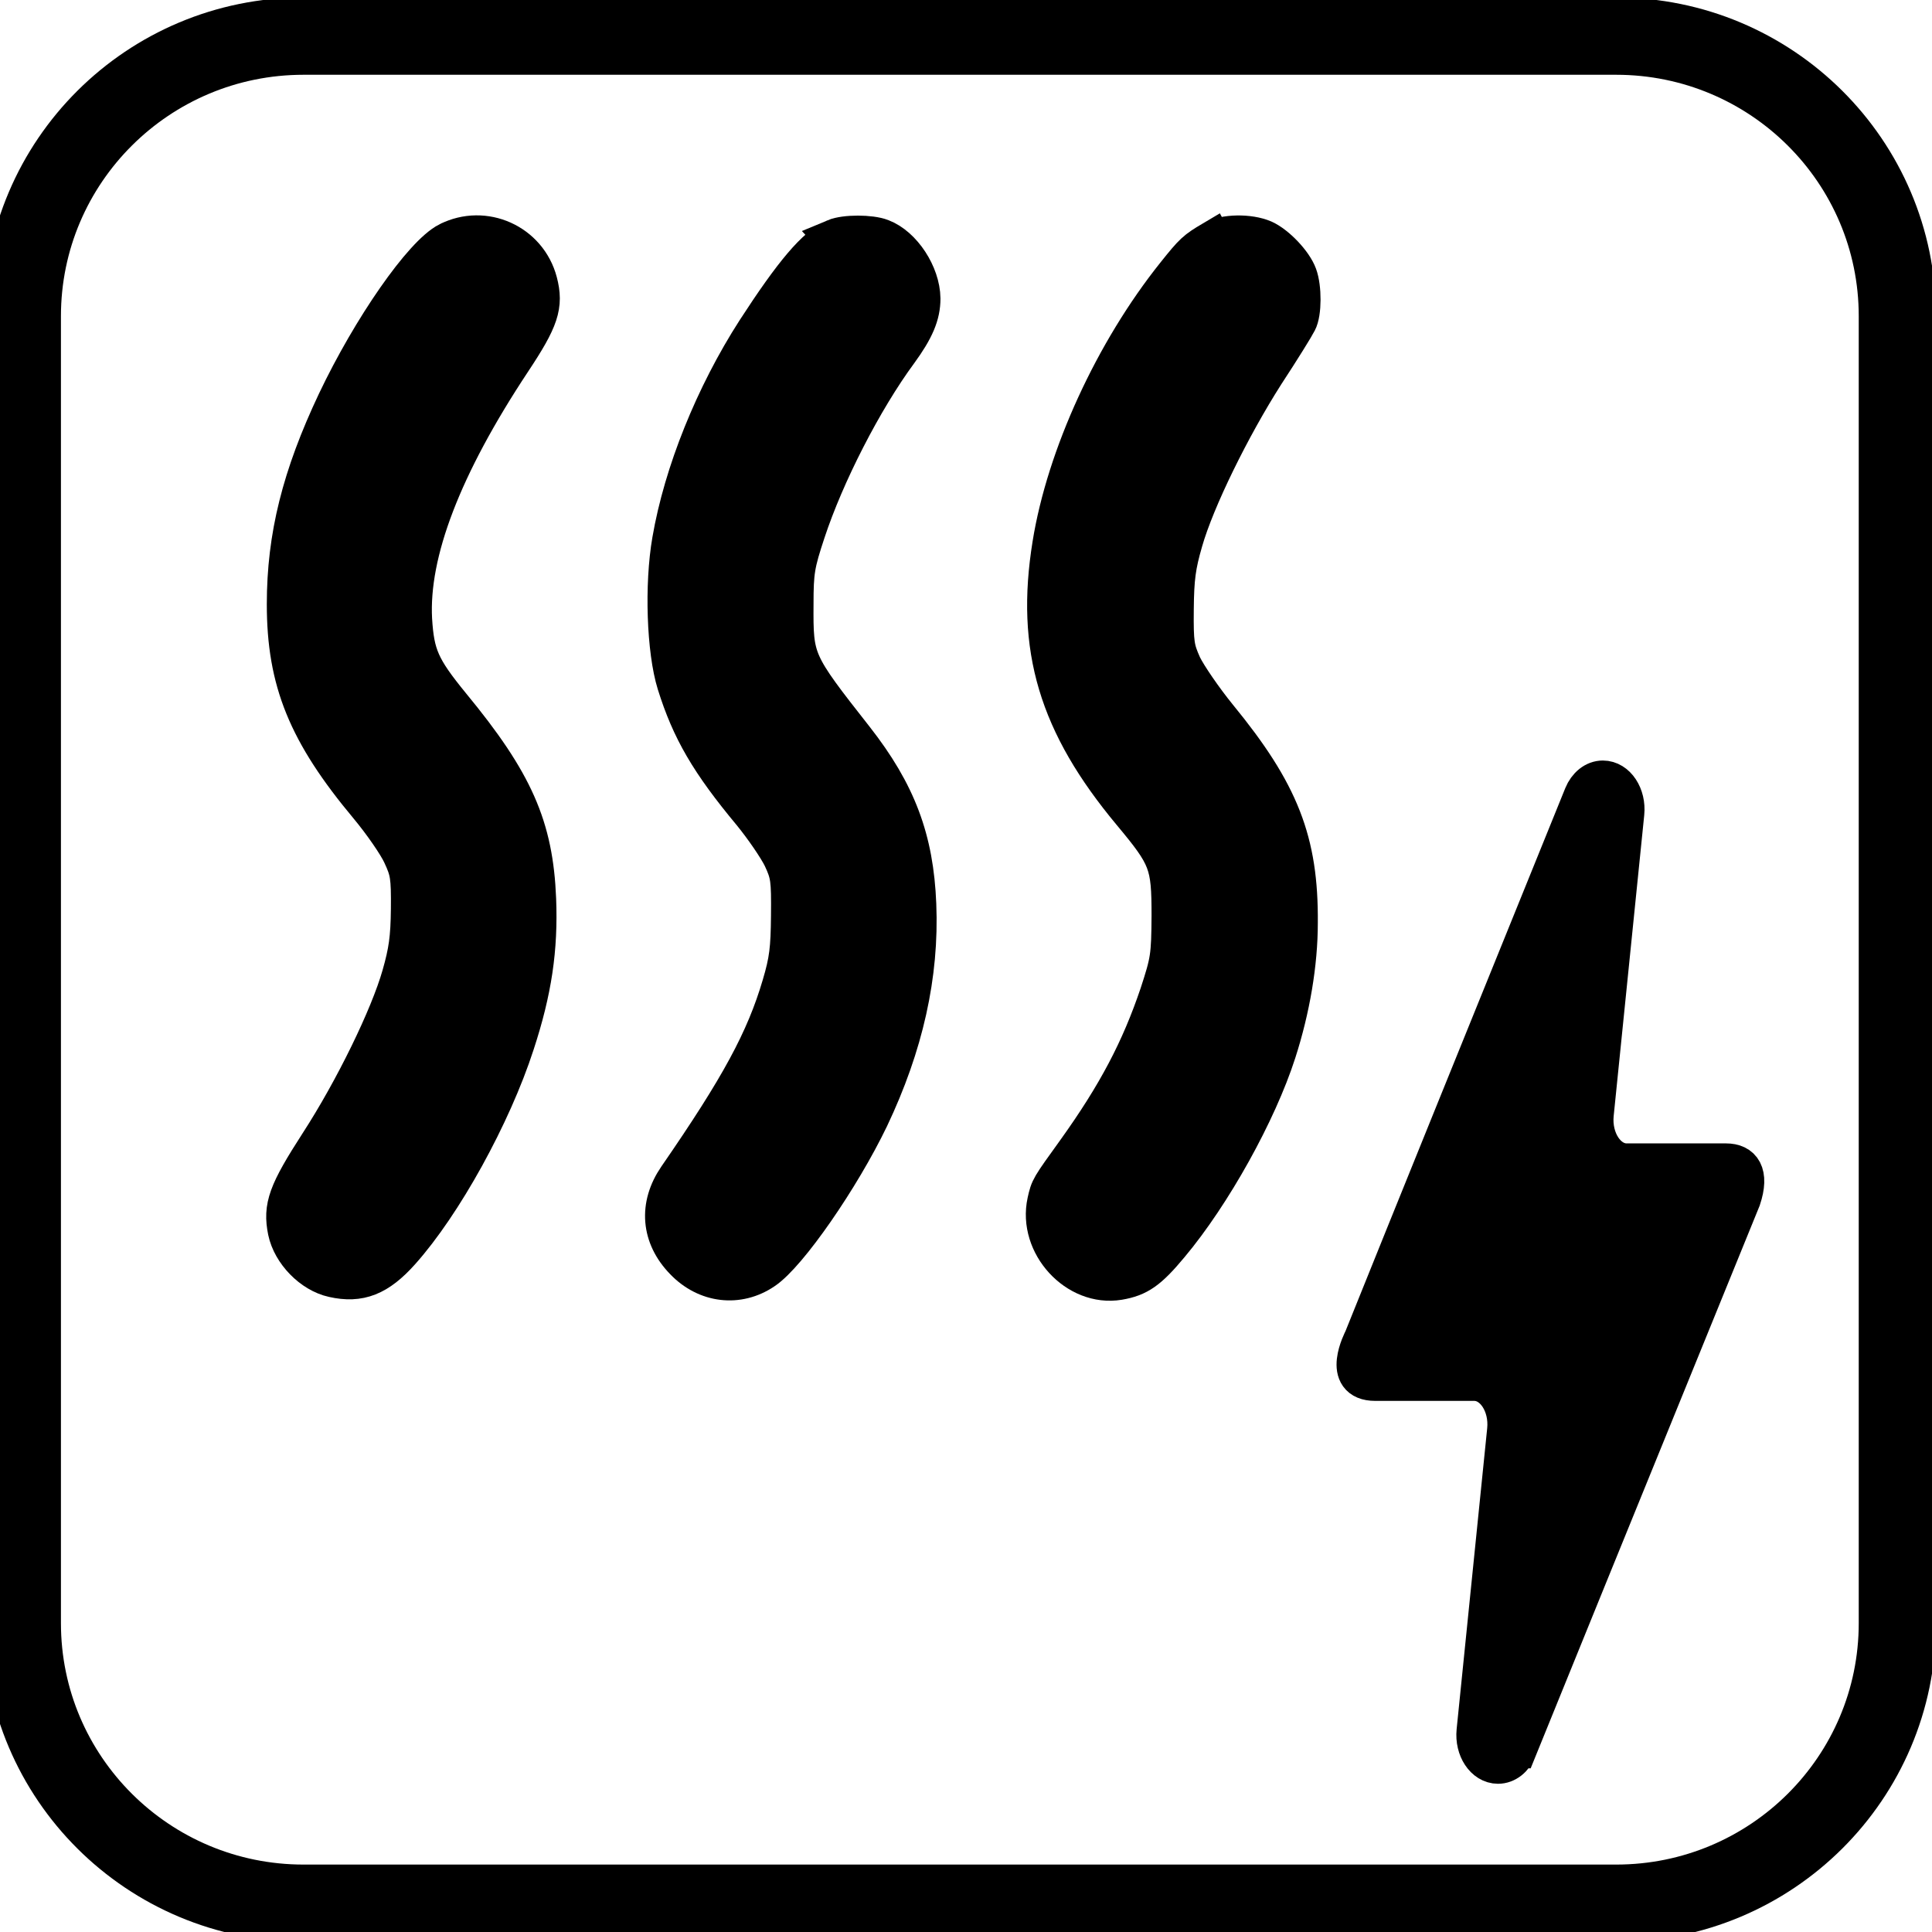 <svg width="50" height="50" xmlns="http://www.w3.org/2000/svg" fill="none">
 <title>electric</title>

 <g>
  <title>Layer 1</title>
  <g id="svg_8">
   <path stroke="#000000" d="m7.856,49.255l33.969,0c4.02,0 7.279,-3.245 7.279,-7.248l0,-33.824c0,-4.003 -3.259,-7.248 -7.279,-7.248l-33.969,0c-4.02,0 -7.279,3.245 -7.279,7.248l0,33.824c0,4.003 3.259,7.248 7.279,7.248z" fill="none" stroke-width="2" id="svg_8"/>
   <g id="svg_12" stroke="null">
    <path id="svg_9" fill="#000000" d="m11.599,6.251c-0.659,0.335 -1.984,2.239 -2.893,4.152c-0.909,1.922 -1.301,3.483 -1.301,5.233c0,1.99 0.542,3.328 2.135,5.233c0.35,0.42 0.742,0.987 0.859,1.244c0.2,0.429 0.225,0.566 0.217,1.415c-0.008,0.755 -0.058,1.098 -0.234,1.716c-0.308,1.081 -1.226,2.959 -2.126,4.349c-0.825,1.278 -0.951,1.638 -0.825,2.265c0.117,0.558 0.642,1.098 1.192,1.218c0.684,0.154 1.159,-0.034 1.743,-0.686c1.092,-1.218 2.368,-3.526 2.968,-5.379c0.45,-1.373 0.609,-2.453 0.559,-3.74c-0.075,-1.87 -0.584,-3.028 -2.218,-5.01c-0.792,-0.969 -0.934,-1.295 -0.992,-2.23c-0.092,-1.733 0.767,-3.972 2.568,-6.691c0.717,-1.081 0.834,-1.433 0.675,-2.042c-0.267,-1.012 -1.392,-1.518 -2.326,-1.047l0,0z" stroke="null"/>
    <path id="svg_10" fill="#000000" d="m21.605,6.165c-0.484,0.197 -1.076,0.901 -2.043,2.393c-1.076,1.673 -1.884,3.68 -2.185,5.43c-0.2,1.149 -0.142,2.848 0.125,3.706c0.375,1.201 0.859,2.033 1.951,3.345c0.308,0.377 0.667,0.901 0.792,1.158c0.2,0.429 0.217,0.558 0.208,1.501c-0.008,0.858 -0.042,1.158 -0.233,1.801c-0.417,1.415 -1.076,2.633 -2.693,4.975c-0.5,0.729 -0.434,1.527 0.175,2.153c0.575,0.6 1.401,0.695 2.06,0.249c0.634,-0.42 2.001,-2.402 2.743,-3.946c0.892,-1.879 1.301,-3.697 1.226,-5.524c-0.067,-1.681 -0.517,-2.882 -1.618,-4.289c-1.551,-1.973 -1.568,-2.016 -1.559,-3.483c0,-0.849 0.033,-1.038 0.308,-1.87c0.492,-1.493 1.476,-3.414 2.393,-4.658c0.425,-0.583 0.584,-0.961 0.584,-1.381c-0.008,-0.626 -0.484,-1.355 -1.026,-1.561c-0.284,-0.112 -0.942,-0.112 -1.209,0l0,0z" stroke="null"/>
    <path id="svg_11" fill="#000000" d="m31.378,6.216c-0.434,0.257 -0.492,0.309 -0.951,0.884c-1.601,1.999 -2.843,4.709 -3.21,6.991c-0.434,2.685 0.158,4.649 2.068,6.94c0.951,1.141 1.017,1.312 1.017,2.668c-0.008,1.055 -0.025,1.167 -0.308,2.033c-0.484,1.433 -1.092,2.591 -2.143,4.058c-0.692,0.961 -0.684,0.944 -0.767,1.312c-0.242,1.107 0.784,2.222 1.868,2.042c0.509,-0.086 0.767,-0.266 1.317,-0.926c1.101,-1.312 2.276,-3.431 2.777,-4.992c0.359,-1.115 0.559,-2.29 0.559,-3.345c0.017,-2.102 -0.475,-3.363 -2.085,-5.327c-0.384,-0.472 -0.792,-1.072 -0.917,-1.33c-0.192,-0.429 -0.217,-0.566 -0.208,-1.458c0.008,-0.806 0.05,-1.124 0.234,-1.759c0.308,-1.081 1.234,-2.959 2.11,-4.332c0.417,-0.635 0.792,-1.244 0.842,-1.347c0.125,-0.232 0.125,-0.884 0.008,-1.201c-0.117,-0.326 -0.559,-0.789 -0.884,-0.935c-0.375,-0.163 -1.017,-0.154 -1.326,0.026l0,-0z" stroke="null"/>
   </g>
  </g>
  <path stroke="null" d="m39.276,45.264c-0.101,0.248 -0.295,0.4 -0.508,0.4c-0.35,0 -0.619,-0.407 -0.573,-0.864l0.791,-7.79c0.067,-0.664 -0.324,-1.255 -0.832,-1.255l-2.563,0c-0.886,0 -0.332,-1.062 -0.312,-1.104c1.271,-3.16 3.169,-7.839 5.693,-14.065c0.101,-0.248 0.297,-0.404 0.51,-0.404c0.35,0 0.619,0.407 0.573,0.864l-0.791,7.79c-0.067,0.664 0.324,1.255 0.832,1.255l2.573,0c0.403,0 0.624,0.269 0.403,0.934c-3.319,8.143 -5.248,12.892 -5.795,14.239l-0,0z" fill="#000000" id="svg_4"/>
 </g>
</svg>